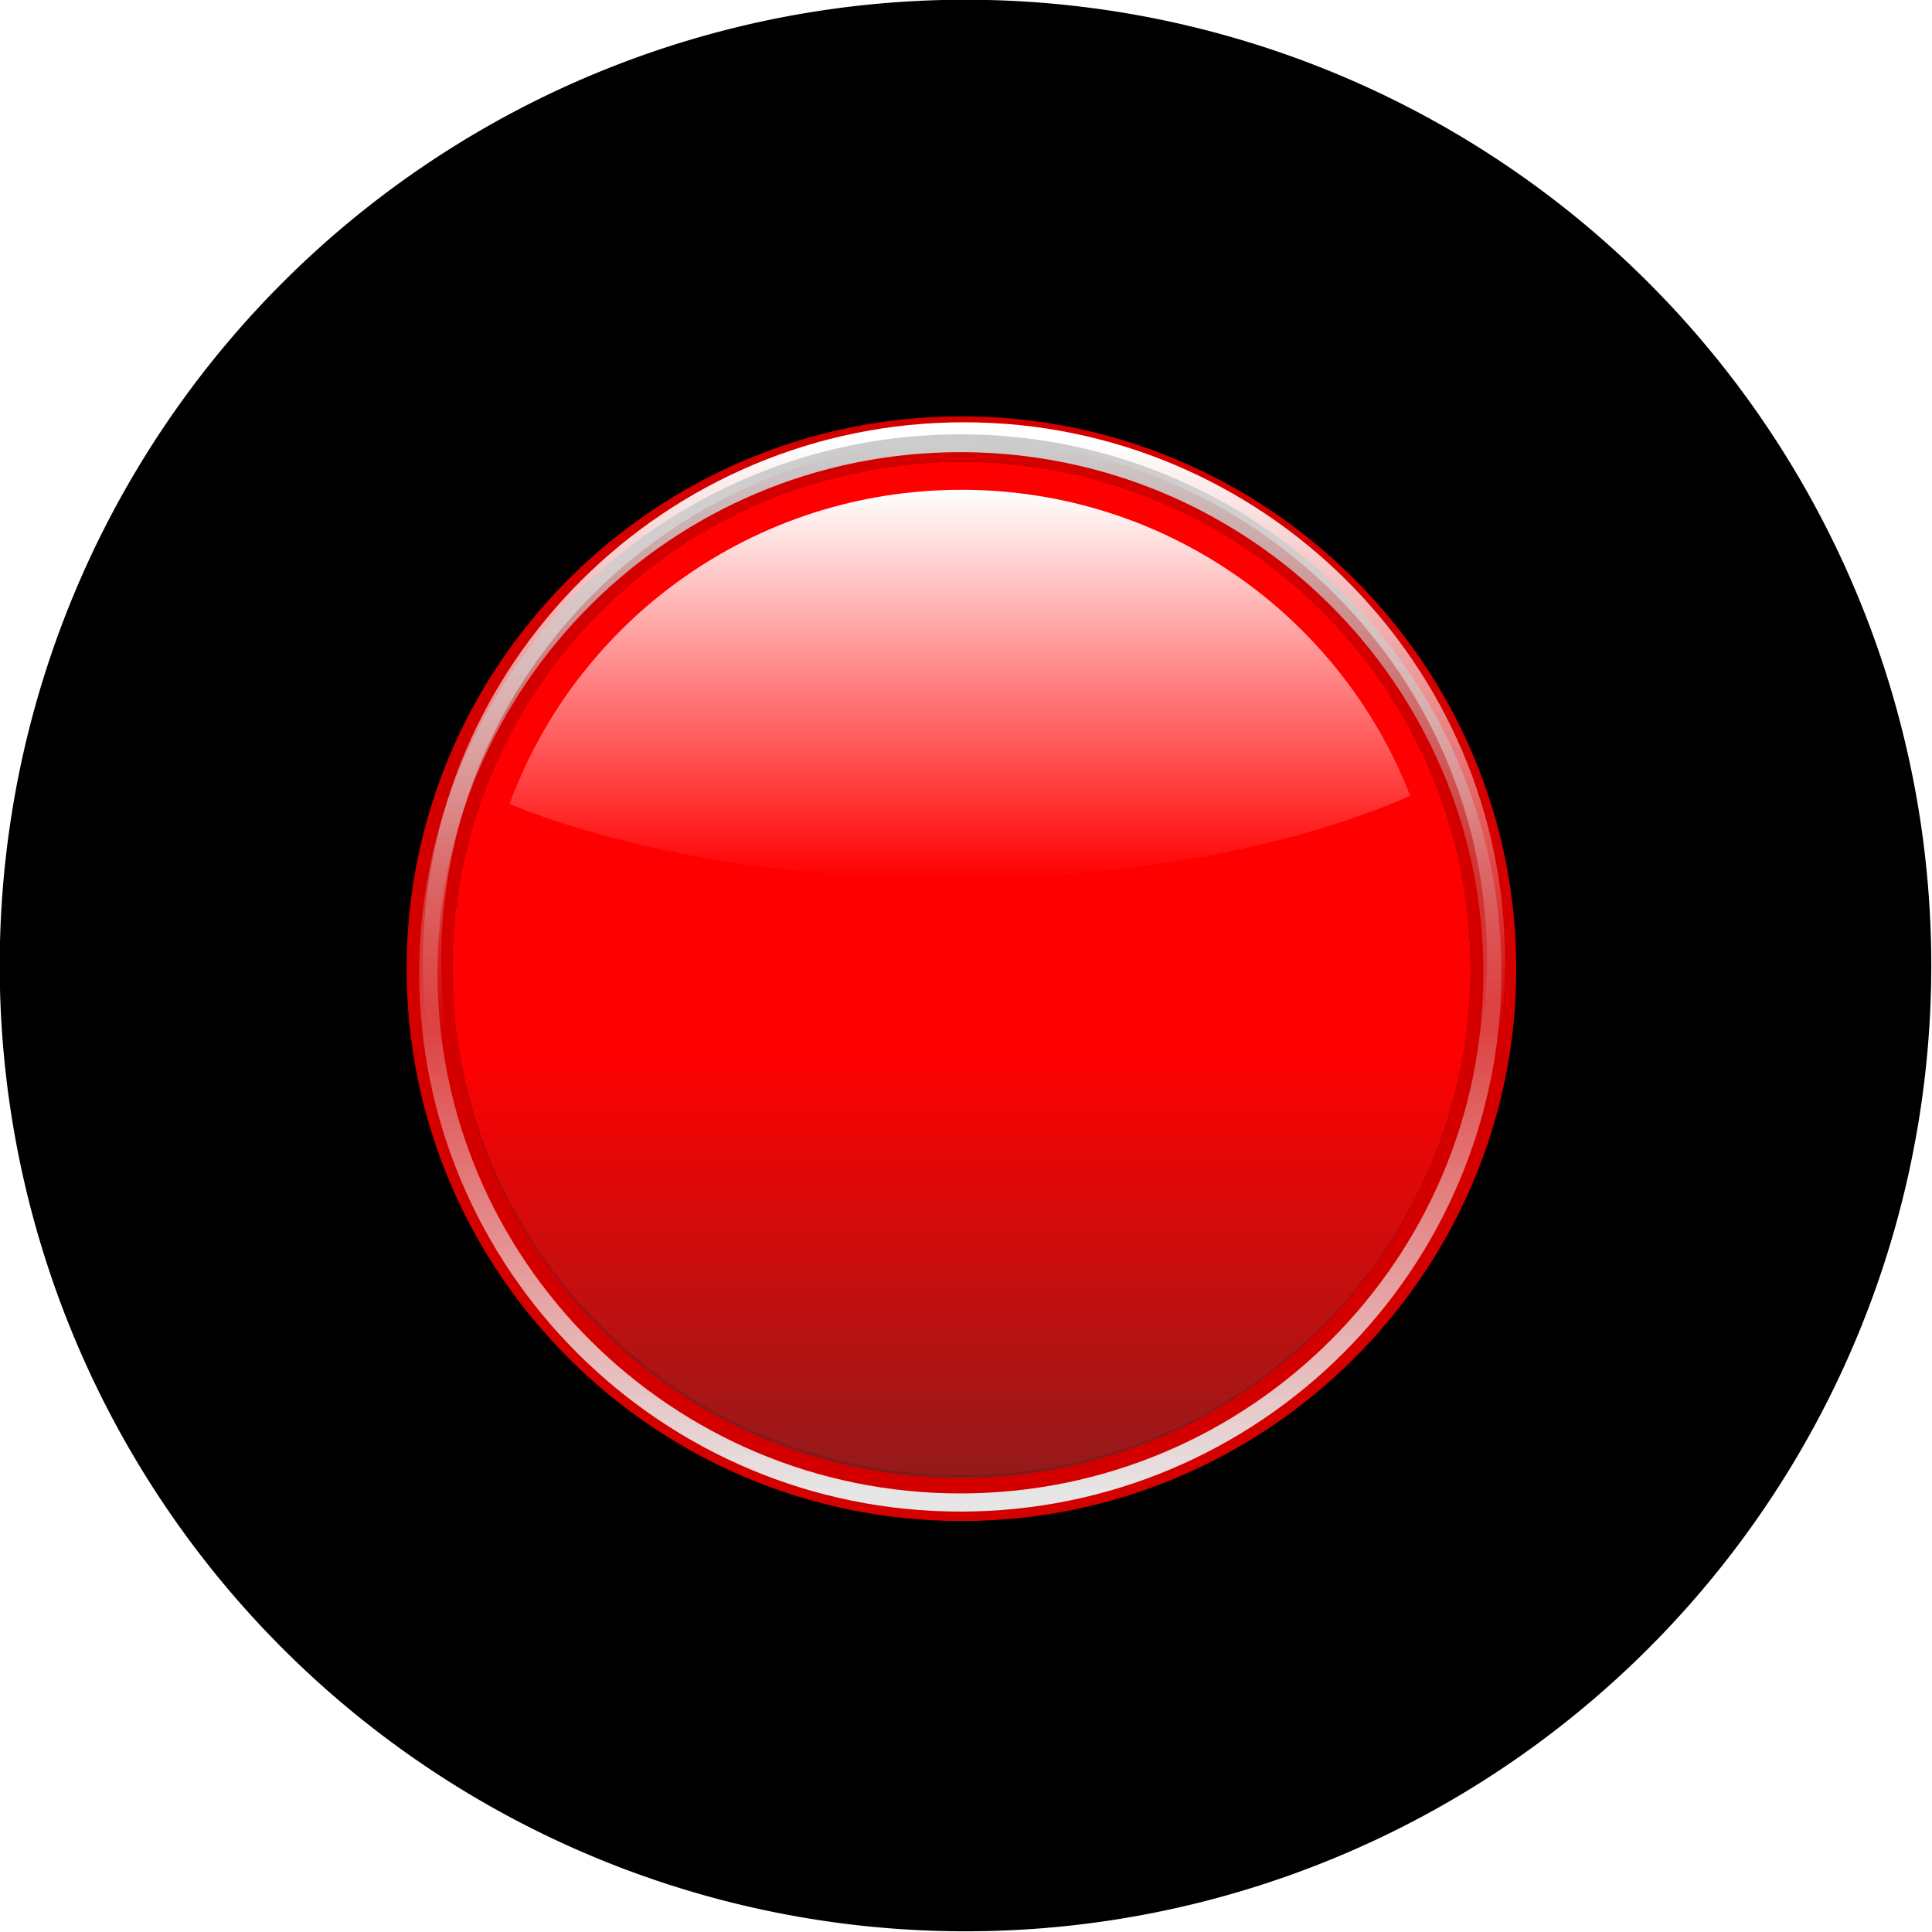 <?xml version="1.0" encoding="UTF-8" standalone="no"?>
<!-- Created with Inkscape (http://www.inkscape.org/) -->

<svg
   xmlns:dc="http://purl.org/dc/elements/1.1/"
   xmlns:cc="http://creativecommons.org/ns#"
   xmlns:rdf="http://www.w3.org/1999/02/22-rdf-syntax-ns#"
   xmlns:svg="http://www.w3.org/2000/svg"
   xmlns="http://www.w3.org/2000/svg"
   xmlns:xlink="http://www.w3.org/1999/xlink"
   xmlns:sodipodi="http://sodipodi.sourceforge.net/DTD/sodipodi-0.dtd"
   xmlns:inkscape="http://www.inkscape.org/namespaces/inkscape"
   width="48"
   height="48"
   id="svg2"
   inkscape:label="Pozadí"
   version="1.1"
   inkscape:version="0.48.4 r9939"
   sodipodi:docname="ic_menu_record_off.svg">
  <defs
     id="defs3">
    <filter
       id="filter3104"
       style="color-interpolation-filters:sRGB;"
       inkscape:label="Drop Shadow">
      <feFlood
         id="feFlood3106"
         flood-opacity="1"
         flood-color="rgb(255,255,255)"
         result="flood" />
      <feComposite
         id="feComposite3108"
         in2="SourceGraphic"
         in="flood"
         operator="in"
         result="composite1" />
      <feGaussianBlur
         id="feGaussianBlur3110"
         in="composite"
         stdDeviation="10"
         result="blur" />
      <feOffset
         id="feOffset3112"
         dx="0"
         dy="0"
         result="offset" />
      <feComposite
         id="feComposite3114"
         in2="offset"
         in="SourceGraphic"
         operator="over"
         result="composite2" />
    </filter>
    <filter
       id="filter3013"
       inkscape:label="Inset"
       inkscape:menu="Shadows and Glows"
       inkscape:menu-tooltip="Shadowy outer bevel"
       color-interpolation-filters="sRGB">
      <feMorphology
         id="feMorphology3015"
         result="result1"
         in="SourceAlpha"
         operator="dilate"
         radius="3.6" />
      <feGaussianBlur
         id="feGaussianBlur3017"
         stdDeviation="3.6"
         in="result1"
         result="result0" />
      <feDiffuseLighting
         id="feDiffuseLighting3019"
         surfaceScale="-5"
         result="result2">
        <feDistantLight
           id="feDistantLight3021"
           elevation="45"
           azimuth="225" />
      </feDiffuseLighting>
      <feComposite
         id="feComposite3023"
         in2="result0"
         operator="in"
         result="result91" />
      <feComposite
         id="feComposite3025"
         in2="result91"
         in="SourceGraphic" />
    </filter>
    <linearGradient
       gradientUnits="userSpaceOnUse"
       y2="103.884"
       x2="210.417"
       y1="166.94"
       x1="209.727"
       id="linearGradient5458"
       xlink:href="#linearGradient5452"
       inkscape:collect="always" />
    <linearGradient
       y2="120.614"
       x2="211.268"
       y1="49.756"
       x1="211.268"
       gradientUnits="userSpaceOnUse"
       id="linearGradient5434"
       xlink:href="#linearGradient5436"
       inkscape:collect="always" />
    <filter
       id="filter5428"
       inkscape:collect="always">
      <feGaussianBlur
         id="feGaussianBlur5430"
         stdDeviation="0.904"
         inkscape:collect="always" />
    </filter>
    <linearGradient
       gradientUnits="userSpaceOnUse"
       y2="116.061"
       x2="211.268"
       y1="49.756"
       x1="211.268"
       id="linearGradient4918"
       xlink:href="#linearGradient4912"
       inkscape:collect="always" />
    <linearGradient
       y2="372.375"
       x2="382.062"
       y1="175.156"
       x1="382.062"
       gradientTransform="matrix(0.221,0,0,0.221,127.326,15.84)"
       gradientUnits="userSpaceOnUse"
       id="linearGradient4902"
       xlink:href="#linearGradient3186"
       inkscape:collect="always" />
    <linearGradient
       y2="458.076"
       x2="382.857"
       y1="869.505"
       x1="382.857"
       gradientTransform="matrix(0.221,0,0,0.221,127.24,16.112)"
       gradientUnits="userSpaceOnUse"
       id="linearGradient4899"
       xlink:href="#linearGradient3196"
       inkscape:collect="always" />
    <linearGradient
       y2="458.076"
       x2="382.857"
       y1="869.505"
       x1="382.857"
       gradientTransform="matrix(0.545,0,0,0.545,141.69,-28.2)"
       gradientUnits="userSpaceOnUse"
       id="linearGradient4896"
       xlink:href="#linearGradient3196"
       inkscape:collect="always" />
    <linearGradient
       y2="372.375"
       x2="382.062"
       y1="175.156"
       x1="382.062"
       gradientTransform="matrix(0.545,0,0,0.545,141.903,-28.872)"
       gradientUnits="userSpaceOnUse"
       id="linearGradient4894"
       xlink:href="#linearGradient3186"
       inkscape:collect="always" />
    <linearGradient
       y2="446.65"
       x2="382.859"
       y1="144.031"
       x1="382.859"
       gradientUnits="userSpaceOnUse"
       id="linearGradient4892"
       xlink:href="#linearGradient3167"
       inkscape:collect="always" />
    <linearGradient
       y2="418.078"
       x2="382.859"
       y1="144.031"
       x1="382.859"
       gradientUnits="userSpaceOnUse"
       id="linearGradient4890"
       xlink:href="#linearGradient4770"
       inkscape:collect="always" />
    <linearGradient
       y2="747.832"
       x2="271.278"
       y1="886.22"
       x1="271.278"
       gradientTransform="translate(86.7,-181.737)"
       gradientUnits="userSpaceOnUse"
       id="linearGradient4850"
       xlink:href="#linearGradient3326"
       inkscape:collect="always" />
    <linearGradient
       y2="735.516"
       x2="271.453"
       y1="634.25"
       x1="269.304"
       gradientTransform="translate(86.7,-181.737)"
       gradientUnits="userSpaceOnUse"
       id="linearGradient4848"
       xlink:href="#linearGradient3316"
       inkscape:collect="always" />
    <linearGradient
       y2="475.156"
       x2="271.103"
       y1="361.273"
       x1="272.49"
       gradientUnits="userSpaceOnUse"
       id="linearGradient4846"
       xlink:href="#linearGradient4804"
       inkscape:collect="always" />
    <linearGradient
       y2="574"
       x2="271.103"
       y1="390.281"
       x1="271.432"
       gradientUnits="userSpaceOnUse"
       id="linearGradient4844"
       xlink:href="#linearGradient3280"
       inkscape:collect="always" />
    <linearGradient
       y2="458.076"
       x2="382.857"
       y1="869.505"
       x1="382.857"
       gradientTransform="matrix(0.545,0,0,0.545,141.69,-28.2)"
       gradientUnits="userSpaceOnUse"
       id="linearGradient4842"
       xlink:href="#linearGradient3196"
       inkscape:collect="always" />
    <linearGradient
       y2="372.375"
       x2="382.062"
       y1="175.156"
       x1="382.062"
       gradientTransform="matrix(0.545,0,0,0.545,141.903,-28.872)"
       gradientUnits="userSpaceOnUse"
       id="linearGradient4840"
       xlink:href="#linearGradient3186"
       inkscape:collect="always" />
    <linearGradient
       y2="446.65"
       x2="382.859"
       y1="144.031"
       x1="382.859"
       gradientUnits="userSpaceOnUse"
       id="linearGradient4838"
       xlink:href="#linearGradient3167"
       inkscape:collect="always" />
    <linearGradient
       y2="418.078"
       x2="382.859"
       y1="144.031"
       x1="382.859"
       gradientUnits="userSpaceOnUse"
       id="linearGradient4836"
       xlink:href="#linearGradient4770"
       inkscape:collect="always" />
    <linearGradient
       y2="475.156"
       x2="271.103"
       y1="361.273"
       x1="272.49"
       gradientUnits="userSpaceOnUse"
       id="linearGradient4802"
       xlink:href="#linearGradient4804"
       inkscape:collect="always" />
    <linearGradient
       y2="735.516"
       x2="271.453"
       y1="634.25"
       x1="269.304"
       gradientTransform="translate(86.7,-181.737)"
       gradientUnits="userSpaceOnUse"
       id="linearGradient4796"
       xlink:href="#linearGradient3316"
       inkscape:collect="always" />
    <linearGradient
       y2="747.832"
       x2="271.278"
       y1="886.22"
       x1="271.278"
       gradientTransform="translate(86.7,-181.737)"
       gradientUnits="userSpaceOnUse"
       id="linearGradient4793"
       xlink:href="#linearGradient3326"
       inkscape:collect="always" />
    <linearGradient
       y2="747.832"
       x2="271.278"
       y1="886.22"
       x1="271.278"
       gradientTransform="translate(86.7,-181.737)"
       gradientUnits="userSpaceOnUse"
       id="linearGradient4790"
       xlink:href="#linearGradient3326"
       inkscape:collect="always" />
    <linearGradient
       y2="708.656"
       x2="271.453"
       y1="628.898"
       x1="271.453"
       gradientTransform="translate(86.7,-181.737)"
       gradientUnits="userSpaceOnUse"
       id="linearGradient4788"
       xlink:href="#linearGradient3316"
       inkscape:collect="always" />
    <linearGradient
       y2="574"
       x2="271.103"
       y1="390.281"
       x1="271.432"
       gradientUnits="userSpaceOnUse"
       id="linearGradient4786"
       xlink:href="#linearGradient3280"
       inkscape:collect="always" />
    <linearGradient
       y2="574"
       x2="271.103"
       y1="390.281"
       x1="271.432"
       gradientUnits="userSpaceOnUse"
       id="linearGradient4784"
       xlink:href="#linearGradient3280"
       inkscape:collect="always" />
    <linearGradient
       y2="372.375"
       x2="382.062"
       y1="175.156"
       x1="382.062"
       gradientTransform="matrix(0.545,0,0,0.545,141.903,-28.872)"
       gradientUnits="userSpaceOnUse"
       id="linearGradient4762"
       xlink:href="#linearGradient3186"
       inkscape:collect="always" />
    <linearGradient
       y2="458.076"
       x2="382.857"
       y1="869.505"
       x1="382.857"
       gradientTransform="matrix(0.545,0,0,0.545,141.69,-28.2)"
       gradientUnits="userSpaceOnUse"
       id="linearGradient4759"
       xlink:href="#linearGradient3196"
       inkscape:collect="always" />
    <linearGradient
       y2="458.076"
       x2="382.857"
       y1="869.505"
       x1="382.857"
       gradientTransform="matrix(0.545,0,0,0.545,141.69,-28.2)"
       gradientUnits="userSpaceOnUse"
       id="linearGradient4756"
       xlink:href="#linearGradient3196"
       inkscape:collect="always" />
    <linearGradient
       y2="372.375"
       x2="382.062"
       y1="175.156"
       x1="382.062"
       gradientTransform="matrix(0.545,0,0,0.545,141.903,-28.872)"
       gradientUnits="userSpaceOnUse"
       id="linearGradient4754"
       xlink:href="#linearGradient3186"
       inkscape:collect="always" />
    <linearGradient
       y2="446.65"
       x2="382.859"
       y1="144.031"
       x1="382.859"
       gradientUnits="userSpaceOnUse"
       id="linearGradient4752"
       xlink:href="#linearGradient3167"
       inkscape:collect="always" />
    <linearGradient
       y2="418.078"
       x2="382.859"
       y1="144.031"
       x1="382.859"
       gradientUnits="userSpaceOnUse"
       id="linearGradient4750"
       xlink:href="#linearGradient4770"
       inkscape:collect="always" />
    <linearGradient
       y2="747.832"
       x2="271.278"
       y1="886.22"
       x1="271.278"
       gradientTransform="translate(86.7,-181.737)"
       gradientUnits="userSpaceOnUse"
       id="linearGradient14318"
       xlink:href="#linearGradient3326"
       inkscape:collect="always" />
    <linearGradient
       y2="708.656"
       x2="271.453"
       y1="628.898"
       x1="271.453"
       gradientTransform="translate(86.7,-181.737)"
       gradientUnits="userSpaceOnUse"
       id="linearGradient14316"
       xlink:href="#linearGradient3316"
       inkscape:collect="always" />
    <linearGradient
       y2="574"
       x2="271.103"
       y1="390.281"
       x1="271.432"
       gradientUnits="userSpaceOnUse"
       id="linearGradient14314"
       xlink:href="#linearGradient3280"
       inkscape:collect="always" />
    <linearGradient
       y2="574"
       x2="271.103"
       y1="390.281"
       x1="271.432"
       gradientUnits="userSpaceOnUse"
       id="linearGradient14312"
       xlink:href="#linearGradient3280"
       inkscape:collect="always" />
    <linearGradient
       y2="458.076"
       x2="382.857"
       y1="869.505"
       x1="382.857"
       gradientTransform="matrix(0.545,0,0,0.545,141.69,-28.2)"
       gradientUnits="userSpaceOnUse"
       id="linearGradient14310"
       xlink:href="#linearGradient3196"
       inkscape:collect="always" />
    <linearGradient
       y2="372.375"
       x2="382.062"
       y1="175.156"
       x1="382.062"
       gradientTransform="matrix(0.545,0,0,0.545,141.903,-28.872)"
       gradientUnits="userSpaceOnUse"
       id="linearGradient14308"
       xlink:href="#linearGradient3186"
       inkscape:collect="always" />
    <linearGradient
       y2="446.65"
       x2="382.859"
       y1="144.031"
       x1="382.859"
       gradientUnits="userSpaceOnUse"
       id="linearGradient14306"
       xlink:href="#linearGradient3167"
       inkscape:collect="always" />
    <linearGradient
       y2="418.078"
       x2="382.859"
       y1="144.031"
       x1="382.859"
       gradientUnits="userSpaceOnUse"
       id="linearGradient14304"
       xlink:href="#linearGradient3208"
       inkscape:collect="always" />
    <linearGradient
       y2="747.832"
       x2="271.278"
       y1="886.22"
       x1="271.278"
       gradientTransform="translate(86.7,-181.737)"
       gradientUnits="userSpaceOnUse"
       id="linearGradient14286"
       xlink:href="#linearGradient3326"
       inkscape:collect="always" />
    <linearGradient
       y2="708.656"
       x2="271.453"
       y1="628.898"
       x1="271.453"
       gradientTransform="translate(86.7,-181.737)"
       gradientUnits="userSpaceOnUse"
       id="linearGradient14284"
       xlink:href="#linearGradient3316"
       inkscape:collect="always" />
    <linearGradient
       y2="574"
       x2="271.103"
       y1="390.281"
       x1="271.432"
       gradientUnits="userSpaceOnUse"
       id="linearGradient14282"
       xlink:href="#linearGradient3280"
       inkscape:collect="always" />
    <linearGradient
       y2="574"
       x2="271.103"
       y1="390.281"
       x1="271.432"
       gradientUnits="userSpaceOnUse"
       id="linearGradient14280"
       xlink:href="#linearGradient3280"
       inkscape:collect="always" />
    <linearGradient
       y2="458.076"
       x2="382.857"
       y1="869.505"
       x1="382.857"
       gradientTransform="matrix(0.545,0,0,0.545,141.69,-28.2)"
       gradientUnits="userSpaceOnUse"
       id="linearGradient14278"
       xlink:href="#linearGradient3196"
       inkscape:collect="always" />
    <linearGradient
       y2="372.375"
       x2="382.062"
       y1="175.156"
       x1="382.062"
       gradientTransform="matrix(0.545,0,0,0.545,141.903,-28.872)"
       gradientUnits="userSpaceOnUse"
       id="linearGradient14276"
       xlink:href="#linearGradient3186"
       inkscape:collect="always" />
    <linearGradient
       y2="446.65"
       x2="382.859"
       y1="144.031"
       x1="382.859"
       gradientUnits="userSpaceOnUse"
       id="linearGradient14274"
       xlink:href="#linearGradient3167"
       inkscape:collect="always" />
    <linearGradient
       y2="418.078"
       x2="382.859"
       y1="144.031"
       x1="382.859"
       gradientUnits="userSpaceOnUse"
       id="linearGradient14272"
       xlink:href="#linearGradient3208"
       inkscape:collect="always" />
    <linearGradient
       y2="574"
       x2="271.103"
       y1="390.281"
       x1="271.432"
       gradientUnits="userSpaceOnUse"
       id="linearGradient14262"
       xlink:href="#linearGradient3280"
       inkscape:collect="always" />
    <linearGradient
       y2="574"
       x2="271.103"
       y1="390.281"
       x1="271.432"
       gradientUnits="userSpaceOnUse"
       id="linearGradient14260"
       xlink:href="#linearGradient3280"
       inkscape:collect="always" />
    <linearGradient
       gradientTransform="translate(86.7,-181.737)"
       y2="708.656"
       x2="271.453"
       y1="628.898"
       x1="271.453"
       gradientUnits="userSpaceOnUse"
       id="linearGradient14254"
       xlink:href="#linearGradient3316"
       inkscape:collect="always" />
    <linearGradient
       gradientTransform="translate(86.7,-181.737)"
       y2="747.832"
       x2="271.278"
       y1="886.22"
       x1="271.278"
       gradientUnits="userSpaceOnUse"
       id="linearGradient14251"
       xlink:href="#linearGradient3326"
       inkscape:collect="always" />
    <linearGradient
       y2="418.078"
       x2="382.859"
       y1="144.031"
       x1="382.859"
       gradientUnits="userSpaceOnUse"
       id="linearGradient14240"
       xlink:href="#linearGradient3208"
       inkscape:collect="always" />
    <linearGradient
       y2="446.65"
       x2="382.859"
       y1="144.031"
       x1="382.859"
       gradientUnits="userSpaceOnUse"
       id="linearGradient14238"
       xlink:href="#linearGradient3167"
       inkscape:collect="always" />
    <linearGradient
       y2="372.375"
       x2="382.062"
       y1="175.156"
       x1="382.062"
       gradientTransform="matrix(0.545,0,0,0.545,141.903,-28.872)"
       gradientUnits="userSpaceOnUse"
       id="linearGradient14232"
       xlink:href="#linearGradient3186"
       inkscape:collect="always" />
    <linearGradient
       y2="458.076"
       x2="382.857"
       y1="869.505"
       x1="382.857"
       gradientTransform="matrix(0.545,0,0,0.545,141.69,-28.2)"
       gradientUnits="userSpaceOnUse"
       id="linearGradient14229"
       xlink:href="#linearGradient3196"
       inkscape:collect="always" />
    <linearGradient
       y2="747.832"
       x2="271.278"
       y1="886.22"
       x1="271.278"
       gradientUnits="userSpaceOnUse"
       id="linearGradient3446"
       xlink:href="#linearGradient3326"
       inkscape:collect="always" />
    <linearGradient
       y2="708.656"
       x2="271.453"
       y1="628.898"
       x1="271.453"
       gradientUnits="userSpaceOnUse"
       id="linearGradient3444"
       xlink:href="#linearGradient3316"
       inkscape:collect="always" />
    <linearGradient
       y2="574"
       x2="271.103"
       y1="390.281"
       x1="271.432"
       gradientUnits="userSpaceOnUse"
       id="linearGradient3442"
       xlink:href="#linearGradient3280"
       inkscape:collect="always" />
    <linearGradient
       y2="574"
       x2="271.103"
       y1="390.281"
       x1="271.432"
       gradientUnits="userSpaceOnUse"
       id="linearGradient3440"
       xlink:href="#linearGradient3280"
       inkscape:collect="always" />
    <linearGradient
       y2="458.076"
       x2="382.857"
       y1="869.505"
       x1="382.857"
       gradientTransform="matrix(0.545,0,0,0.545,-10.036,-23.199)"
       gradientUnits="userSpaceOnUse"
       id="linearGradient3430"
       xlink:href="#linearGradient3196"
       inkscape:collect="always" />
    <linearGradient
       y2="372.375"
       x2="382.062"
       y1="175.156"
       x1="382.062"
       gradientTransform="matrix(0.545,0,0,0.545,-9.823,-23.87)"
       gradientUnits="userSpaceOnUse"
       id="linearGradient3428"
       xlink:href="#linearGradient3186"
       inkscape:collect="always" />
    <linearGradient
       y2="446.65"
       x2="382.859"
       y1="144.031"
       x1="382.859"
       gradientUnits="userSpaceOnUse"
       id="linearGradient3426"
       xlink:href="#linearGradient3167"
       inkscape:collect="always" />
    <linearGradient
       y2="418.078"
       x2="382.859"
       y1="144.031"
       x1="382.859"
       gradientUnits="userSpaceOnUse"
       id="linearGradient3424"
       xlink:href="#linearGradient3208"
       inkscape:collect="always" />
    <linearGradient
       gradientUnits="userSpaceOnUse"
       y2="747.832"
       x2="271.278"
       y1="886.22"
       x1="271.278"
       id="linearGradient3344"
       xlink:href="#linearGradient3326"
       inkscape:collect="always" />
    <linearGradient
       y2="446.65"
       x2="382.859"
       y1="144.031"
       x1="382.859"
       gradientUnits="userSpaceOnUse"
       id="linearGradient3334"
       xlink:href="#linearGradient3167"
       inkscape:collect="always" />
    <linearGradient
       gradientTransform="translate(441.839,-218.418)"
       gradientUnits="userSpaceOnUse"
       y2="731.159"
       x2="258.647"
       y1="906.798"
       x1="259.85"
       id="linearGradient3332"
       xlink:href="#linearGradient3326"
       inkscape:collect="always" />
    <linearGradient
       gradientUnits="userSpaceOnUse"
       y2="708.656"
       x2="271.453"
       y1="628.898"
       x1="271.453"
       id="linearGradient3322"
       xlink:href="#linearGradient3316"
       inkscape:collect="always" />
    <linearGradient
       gradientUnits="userSpaceOnUse"
       y2="709.5"
       x2="264.641"
       y1="649.355"
       x1="263.459"
       id="linearGradient3307"
       xlink:href="#linearGradient3301"
       inkscape:collect="always" />
    <linearGradient
       y2="574"
       x2="271.103"
       y1="390.281"
       x1="271.432"
       gradientUnits="userSpaceOnUse"
       id="linearGradient3294"
       xlink:href="#linearGradient3280"
       inkscape:collect="always" />
    <filter
       color-interpolation-filters="sRGB"
       id="filter3288"
       inkscape:collect="always">
      <feGaussianBlur
         id="feGaussianBlur3290"
         stdDeviation="2.456"
         inkscape:collect="always" />
    </filter>
    <linearGradient
       gradientUnits="userSpaceOnUse"
       y2="574"
       x2="271.103"
       y1="390.281"
       x1="271.432"
       id="linearGradient3286"
       xlink:href="#linearGradient3280"
       inkscape:collect="always" />
    <linearGradient
       y2="372.375"
       x2="382.062"
       y1="175.156"
       x1="382.062"
       gradientTransform="matrix(0.545,0,0,0.545,-9.823,-23.87)"
       gradientUnits="userSpaceOnUse"
       id="linearGradient3254"
       xlink:href="#linearGradient3186"
       inkscape:collect="always" />
    <linearGradient
       y2="458.076"
       x2="382.857"
       y1="869.505"
       x1="382.857"
       gradientTransform="matrix(0.545,0,0,0.545,-10.036,-23.199)"
       gradientUnits="userSpaceOnUse"
       id="linearGradient3251"
       xlink:href="#linearGradient3196"
       inkscape:collect="always" />
    <linearGradient
       y2="458.076"
       x2="382.857"
       y1="869.505"
       x1="382.857"
       gradientTransform="matrix(0.545,0,0,0.545,174.024,190.937)"
       gradientUnits="userSpaceOnUse"
       id="linearGradient3248"
       xlink:href="#linearGradient3196"
       inkscape:collect="always" />
    <linearGradient
       y2="372.375"
       x2="382.062"
       y1="175.156"
       x1="382.062"
       gradientTransform="matrix(0.545,0,0,0.545,174.237,190.265)"
       gradientUnits="userSpaceOnUse"
       id="linearGradient3246"
       xlink:href="#linearGradient3186"
       inkscape:collect="always" />
    <linearGradient
       y2="446.65"
       x2="382.859"
       y1="144.031"
       x1="382.859"
       gradientUnits="userSpaceOnUse"
       id="linearGradient3244"
       xlink:href="#linearGradient3167"
       inkscape:collect="always" />
    <linearGradient
       y2="418.078"
       x2="382.859"
       y1="144.031"
       x1="382.859"
       gradientUnits="userSpaceOnUse"
       id="linearGradient3242"
       xlink:href="#linearGradient3208"
       inkscape:collect="always" />
    <linearGradient
       y2="418.078"
       x2="382.859"
       y1="144.031"
       x1="382.859"
       gradientUnits="userSpaceOnUse"
       id="linearGradient3206"
       xlink:href="#linearGradient3208"
       inkscape:collect="always" />
    <linearGradient
       gradientTransform="matrix(0.545,0,0,0.545,174.024,190.937)"
       gradientUnits="userSpaceOnUse"
       y2="458.076"
       x2="382.857"
       y1="869.505"
       x1="382.857"
       id="linearGradient3202"
       xlink:href="#linearGradient3196"
       inkscape:collect="always" />
    <linearGradient
       gradientTransform="matrix(0.545,0,0,0.545,174.237,190.265)"
       gradientUnits="userSpaceOnUse"
       y2="372.375"
       x2="382.062"
       y1="175.156"
       x1="382.062"
       id="linearGradient3192"
       xlink:href="#linearGradient3186"
       inkscape:collect="always" />
    <linearGradient
       gradientUnits="userSpaceOnUse"
       y2="446.65"
       x2="382.859"
       y1="144.031"
       x1="382.859"
       id="linearGradient3173"
       xlink:href="#linearGradient3167"
       inkscape:collect="always" />
    <inkscape:perspective
       id="perspective10"
       inkscape:persp3d-origin="372.04724 : 350.78739 : 1"
       inkscape:vp_z="744.09448 : 526.18109 : 1"
       inkscape:vp_y="0 : 1000 : 0"
       inkscape:vp_x="0 : 526.18109 : 1"
       sodipodi:type="inkscape:persp3d" />
    <linearGradient
       id="linearGradient3167"
       inkscape:collect="always">
      <stop
         id="stop3169"
         offset="0"
         style="stop-color:#ffffff;stop-opacity:1;" />
      <stop
         id="stop3171"
         offset="1"
         style="stop-color:#ffffff;stop-opacity:0;" />
    </linearGradient>
    <linearGradient
       id="linearGradient3186">
      <stop
         id="stop3188"
         offset="0"
         style="stop-color:#ffffff;stop-opacity:1;" />
      <stop
         id="stop3190"
         offset="1"
         style="stop-color:#ffffff;stop-opacity:0;" />
    </linearGradient>
    <linearGradient
       id="linearGradient3196"
       inkscape:collect="always">
      <stop
         id="stop3198"
         offset="0"
         style="stop-color:#333333;stop-opacity:1;" />
      <stop
         id="stop3200"
         offset="1"
         style="stop-color:#333333;stop-opacity:0;" />
    </linearGradient>
    <linearGradient
       inkscape:collect="always"
       id="linearGradient3208">
      <stop
         style="stop-color:#ffffff;stop-opacity:1"
         offset="0"
         id="stop3210" />
      <stop
         style="stop-color:#ffffff;stop-opacity:0;"
         offset="1"
         id="stop3212" />
    </linearGradient>
    <linearGradient
       id="linearGradient3280">
      <stop
         id="stop3282"
         offset="0"
         style="stop-color:#ffffff;stop-opacity:1;" />
      <stop
         id="stop3284"
         offset="1"
         style="stop-color:#ffffff;stop-opacity:0;" />
    </linearGradient>
    <linearGradient
       id="linearGradient3301"
       inkscape:collect="always">
      <stop
         id="stop3303"
         offset="0"
         style="stop-color:#ffffff;stop-opacity:1;" />
      <stop
         id="stop3305"
         offset="1"
         style="stop-color:#ffffff;stop-opacity:0;" />
    </linearGradient>
    <linearGradient
       id="linearGradient3316"
       inkscape:collect="always">
      <stop
         id="stop3318"
         offset="0"
         style="stop-color:#ffffff;stop-opacity:1;" />
      <stop
         id="stop3320"
         offset="1"
         style="stop-color:#ffffff;stop-opacity:0;" />
    </linearGradient>
    <linearGradient
       id="linearGradient3326"
       inkscape:collect="always">
      <stop
         id="stop3328"
         offset="0"
         style="stop-color:#333333;stop-opacity:1;" />
      <stop
         id="stop3330"
         offset="1"
         style="stop-color:#333333;stop-opacity:0;" />
    </linearGradient>
    <linearGradient
       id="linearGradient4770"
       inkscape:collect="always">
      <stop
         id="stop4772"
         offset="0"
         style="stop-color:#ececec;stop-opacity:1" />
      <stop
         id="stop4774"
         offset="1"
         style="stop-color:#ffffff;stop-opacity:0;" />
    </linearGradient>
    <linearGradient
       id="linearGradient4804">
      <stop
         style="stop-color:#e6e6e6;stop-opacity:1"
         offset="0"
         id="stop4806" />
      <stop
         style="stop-color:#ffffff;stop-opacity:0;"
         offset="1"
         id="stop4808" />
    </linearGradient>
    <linearGradient
       id="linearGradient4912"
       inkscape:collect="always">
      <stop
         id="stop4914"
         offset="0"
         style="stop-color:#ffffff;stop-opacity:1;" />
      <stop
         id="stop4916"
         offset="1"
         style="stop-color:#ffffff;stop-opacity:0;" />
    </linearGradient>
    <linearGradient
       inkscape:collect="always"
       id="linearGradient5436">
      <stop
         style="stop-color:#e6e6e6;stop-opacity:1"
         offset="0"
         id="stop5438" />
      <stop
         style="stop-color:#ffffff;stop-opacity:0;"
         offset="1"
         id="stop5440" />
    </linearGradient>
    <linearGradient
       id="linearGradient5452"
       inkscape:collect="always">
      <stop
         id="stop5454"
         offset="0"
         style="stop-color:#cccccc;stop-opacity:1;" />
      <stop
         id="stop5456"
         offset="1"
         style="stop-color:#cccccc;stop-opacity:0;" />
    </linearGradient>
    <linearGradient
       inkscape:collect="always"
       xlink:href="#linearGradient3280"
       id="linearGradient3318"
       gradientUnits="userSpaceOnUse"
       x1="271.432"
       y1="390.281"
       x2="271.103"
       y2="574" />
    <linearGradient
       inkscape:collect="always"
       xlink:href="#linearGradient4804"
       id="linearGradient3320"
       gradientUnits="userSpaceOnUse"
       x1="272.49"
       y1="361.273"
       x2="271.103"
       y2="475.156" />
    <linearGradient
       inkscape:collect="always"
       xlink:href="#linearGradient3316"
       id="linearGradient3323"
       gradientUnits="userSpaceOnUse"
       gradientTransform="translate(86.7,-181.737)"
       x1="269.304"
       y1="634.25"
       x2="271.453"
       y2="735.516" />
    <linearGradient
       inkscape:collect="always"
       xlink:href="#linearGradient3326"
       id="linearGradient3325"
       gradientUnits="userSpaceOnUse"
       gradientTransform="translate(86.7,-181.737)"
       x1="271.278"
       y1="886.22"
       x2="271.278"
       y2="747.832" />
    <linearGradient
       inkscape:collect="always"
       xlink:href="#linearGradient3186"
       id="linearGradient3327"
       gradientUnits="userSpaceOnUse"
       gradientTransform="matrix(0.221,0,0,0.221,127.326,15.84)"
       x1="382.062"
       y1="175.156"
       x2="382.062"
       y2="372.375" />
    <linearGradient
       inkscape:collect="always"
       xlink:href="#linearGradient3196"
       id="linearGradient3329"
       gradientUnits="userSpaceOnUse"
       gradientTransform="matrix(0.221,0,0,0.221,127.24,16.112)"
       x1="382.857"
       y1="869.505"
       x2="382.857"
       y2="458.076" />
    <linearGradient
       inkscape:collect="always"
       xlink:href="#linearGradient4912"
       id="linearGradient3331"
       gradientUnits="userSpaceOnUse"
       x1="211.268"
       y1="49.756"
       x2="211.268"
       y2="116.061" />
    <linearGradient
       inkscape:collect="always"
       xlink:href="#linearGradient5436"
       id="linearGradient3333"
       gradientUnits="userSpaceOnUse"
       x1="211.268"
       y1="49.756"
       x2="211.268"
       y2="120.614" />
    <linearGradient
       inkscape:collect="always"
       xlink:href="#linearGradient5452"
       id="linearGradient3335"
       gradientUnits="userSpaceOnUse"
       x1="209.727"
       y1="166.94"
       x2="210.417"
       y2="103.884" />
    <linearGradient
       inkscape:collect="always"
       xlink:href="#linearGradient3186"
       id="linearGradient3352"
       gradientUnits="userSpaceOnUse"
       gradientTransform="matrix(0.221,0,0,0.221,127.326,15.84)"
       x1="382.062"
       y1="175.156"
       x2="382.062"
       y2="372.375" />
    <linearGradient
       inkscape:collect="always"
       xlink:href="#linearGradient3196"
       id="linearGradient3354"
       gradientUnits="userSpaceOnUse"
       gradientTransform="matrix(0.221,0,0,0.221,127.24,16.112)"
       x1="382.857"
       y1="869.505"
       x2="382.857"
       y2="458.076" />
    <linearGradient
       inkscape:collect="always"
       xlink:href="#linearGradient4912"
       id="linearGradient3356"
       gradientUnits="userSpaceOnUse"
       x1="211.268"
       y1="49.756"
       x2="211.268"
       y2="116.061" />
    <linearGradient
       inkscape:collect="always"
       xlink:href="#linearGradient5436"
       id="linearGradient3358"
       gradientUnits="userSpaceOnUse"
       x1="211.268"
       y1="49.756"
       x2="211.268"
       y2="120.614" />
    <linearGradient
       inkscape:collect="always"
       xlink:href="#linearGradient5452"
       id="linearGradient3360"
       gradientUnits="userSpaceOnUse"
       x1="209.727"
       y1="166.94"
       x2="210.417"
       y2="103.884" />
  </defs>
  <sodipodi:namedview
     id="base"
     pagecolor="#ffffff"
     bordercolor="#666666"
     borderopacity="1.0"
     inkscape:pageopacity="0.0"
     inkscape:pageshadow="2"
     inkscape:zoom="3.959798"
     inkscape:cx="13.82017"
     inkscape:cy="14.215547"
     inkscape:document-units="px"
     inkscape:current-layer="layer1"
     showgrid="false"
     inkscape:window-width="1680"
     inkscape:window-height="1030"
     inkscape:window-x="1278"
     inkscape:window-y="-3"
     inkscape:window-maximized="1" />
  <g
     inkscape:label="Vrstva 1"
     inkscape:groupmode="layer"
     id="layer1"
     transform="translate(0,-1004.362)">
    <path
       sodipodi:type="arc"
       style="fill:#000000;fill-opacity:1;fill-rule:nonzero;stroke:none"
       id="path3046"
       sodipodi:cx="28.031733"
       sodipodi:cy="24.766491"
       sodipodi:rx="12.879445"
       sodipodi:ry="12.879445"
       d="m 40.911,24.766 a 12.879,12.879 0 1 1 -25.759,0 12.879,12.879 0 1 1 25.759,0 z"
       transform="matrix(1.863,0,0,1.863,-28.235,982.211)" />
    <g
       id="g5476"
       transform="matrix(0.223,0,0,0.222,-23.342,1004.436)">
      <path
         id="path2388"
         d="m 211.792,46.257 c -34.068,0 -61.819,27.744 -61.819,61.812 0,34.068 27.751,61.819 61.819,61.819 34.068,10e-6 61.812,-27.751 61.812,-61.819 0,-34.068 -27.745,-61.812 -61.812,-61.812 z m -0.007,5.088 c 31.314,0 56.731,25.41 56.731,56.724 0,31.314 -25.417,56.731 -56.731,56.731 -31.314,1e-5 -56.724,-25.417 -56.724,-56.731 0,-31.314 25.41,-56.724 56.724,-56.724 z"
         style="fill:#d40000;fill-opacity:1;stroke:none"
         inkscape:connector-curvature="0" />
      <path
         id="path2383"
         d="m 268.517,108.072 c 0,31.314 -25.414,56.728 -56.728,56.728 -31.314,0 -56.728,-25.414 -56.728,-56.728 0,-31.314 25.414,-56.728 56.728,-56.728 31.314,0 56.728,25.414 56.728,56.728 z"
         style="fill:#ff0000;fill-opacity:1;stroke:none"
         inkscape:connector-curvature="0" />
      <path
         id="path3181"
         d="m 211.785,54.481 c -23.145,0 -42.844,14.635 -50.347,35.167 12.708,5.163 30.02,8.342 49.093,8.342 20.181,0 38.388,-3.562 51.257,-9.266 C 254.036,68.678 234.582,54.481 211.785,54.481 z"
         style="fill:url(#linearGradient3352);fill-opacity:1;stroke:none"
         inkscape:connector-curvature="0" />
      <path
         sodipodi:nodetypes="sssss"
         style="fill:url(#linearGradient3354);fill-opacity:1;stroke:none"
         d="m 268.43,108.344 c 0,31.314 -25.414,56.728 -56.728,56.728 -31.314,0 -56.728,-25.414 -56.728,-56.728 0,-31.314 25.414,9.083 56.728,9.083 31.314,0 56.728,-40.397 56.728,-9.083 z"
         id="path3194"
         inkscape:connector-curvature="0" />
      <path
         transform="translate(0.285,-0.855)"
         d="m 211.781,47.781 c -33.244,0 -60.281,27.037 -60.281,60.281 0,33.244 27.037,60.281 60.281,60.281 33.244,1e-5 60.281,-27.038 60.281,-60.281 0,-33.244 -27.038,-60.281 -60.281,-60.281 z m 0,2.031 c 32.135,0 58.281,26.114 58.281,58.25 0,32.136 -26.145,58.281 -58.281,58.281 -32.136,1e-5 -58.25,-26.146 -58.25,-58.281 0,-32.135 26.115,-58.25 58.25,-58.25 z"
         id="path4910"
         style="fill:url(#linearGradient3356);fill-opacity:1;stroke:none;filter:url(#filter5428)"
         inkscape:original="M 211.78125 46.25 C 177.71367 46.25 149.96875 73.994172 149.96875 108.0625 C 149.96875 142.13083 177.71292 169.875 211.78125 169.875 C 245.84958 169.87501 273.59376 142.13009 273.59375 108.0625 C 273.59375 73.994917 245.84883 46.25 211.78125 46.25 z M 211.78125 51.34375 C 243.09526 51.34375 268.53125 76.748484 268.53125 108.0625 C 268.53125 139.37652 243.09526 164.8125 211.78125 164.8125 C 180.46723 164.81251 155.0625 139.37652 155.0625 108.0625 C 155.0625 76.748484 180.46723 51.34375 211.78125 51.34375 z "
         inkscape:radius="-1.517557"
         sodipodi:type="inkscape:offset" />
      <path
         sodipodi:type="inkscape:offset"
         inkscape:radius="-1.517557"
         inkscape:original="M 211.78125 46.25 C 177.71367 46.25 149.96875 73.994172 149.96875 108.0625 C 149.96875 142.13083 177.71292 169.875 211.78125 169.875 C 245.84958 169.87501 273.59376 142.13009 273.59375 108.0625 C 273.59375 73.994917 245.84883 46.25 211.78125 46.25 z M 211.78125 51.34375 C 243.09526 51.34375 268.53125 76.748484 268.53125 108.0625 C 268.53125 139.37652 243.09526 164.8125 211.78125 164.8125 C 180.46723 164.81251 155.0625 139.37652 155.0625 108.0625 C 155.0625 76.748484 180.46723 51.34375 211.78125 51.34375 z "
         style="fill:url(#linearGradient3358);fill-opacity:1;stroke:none;filter:url(#filter5428)"
         id="path5432"
         d="m 211.781,47.781 c -33.244,0 -60.281,27.037 -60.281,60.281 0,33.244 27.037,60.281 60.281,60.281 33.244,1e-5 60.281,-27.038 60.281,-60.281 0,-33.244 -27.038,-60.281 -60.281,-60.281 z m 0,2.031 c 32.135,0 58.281,26.114 58.281,58.25 0,32.136 -26.145,58.281 -58.281,58.281 -32.136,1e-5 -58.25,-26.146 -58.25,-58.281 0,-32.135 26.115,-58.25 58.25,-58.25 z"
         transform="matrix(1,0,0,-1,-0.118,216.613)" />
      <path
         transform="matrix(1,0,0,-1,-0.118,216.613)"
         d="m 211.781,47.781 c -33.244,0 -60.281,27.037 -60.281,60.281 0,33.244 27.037,60.281 60.281,60.281 33.244,1e-5 60.281,-27.038 60.281,-60.281 0,-33.244 -27.038,-60.281 -60.281,-60.281 z m 0,2.031 c 32.135,0 58.281,26.114 58.281,58.25 0,32.136 -26.145,58.281 -58.281,58.281 -32.136,1e-5 -58.25,-26.146 -58.25,-58.281 0,-32.135 26.115,-58.25 58.25,-58.25 z"
         id="path5442"
         style="fill:url(#linearGradient3360);fill-opacity:1;stroke:none;filter:url(#filter5428)"
         inkscape:original="M 211.78125 46.25 C 177.71367 46.25 149.96875 73.994172 149.96875 108.0625 C 149.96875 142.13083 177.71292 169.875 211.78125 169.875 C 245.84958 169.87501 273.59376 142.13009 273.59375 108.0625 C 273.59375 73.994917 245.84883 46.25 211.78125 46.25 z M 211.78125 51.34375 C 243.09526 51.34375 268.53125 76.748484 268.53125 108.0625 C 268.53125 139.37652 243.09526 164.8125 211.78125 164.8125 C 180.46723 164.81251 155.0625 139.37652 155.0625 108.0625 C 155.0625 76.748484 180.46723 51.34375 211.78125 51.34375 z "
         inkscape:radius="-1.517557"
         sodipodi:type="inkscape:offset" />
    </g>
  </g>
</svg>
